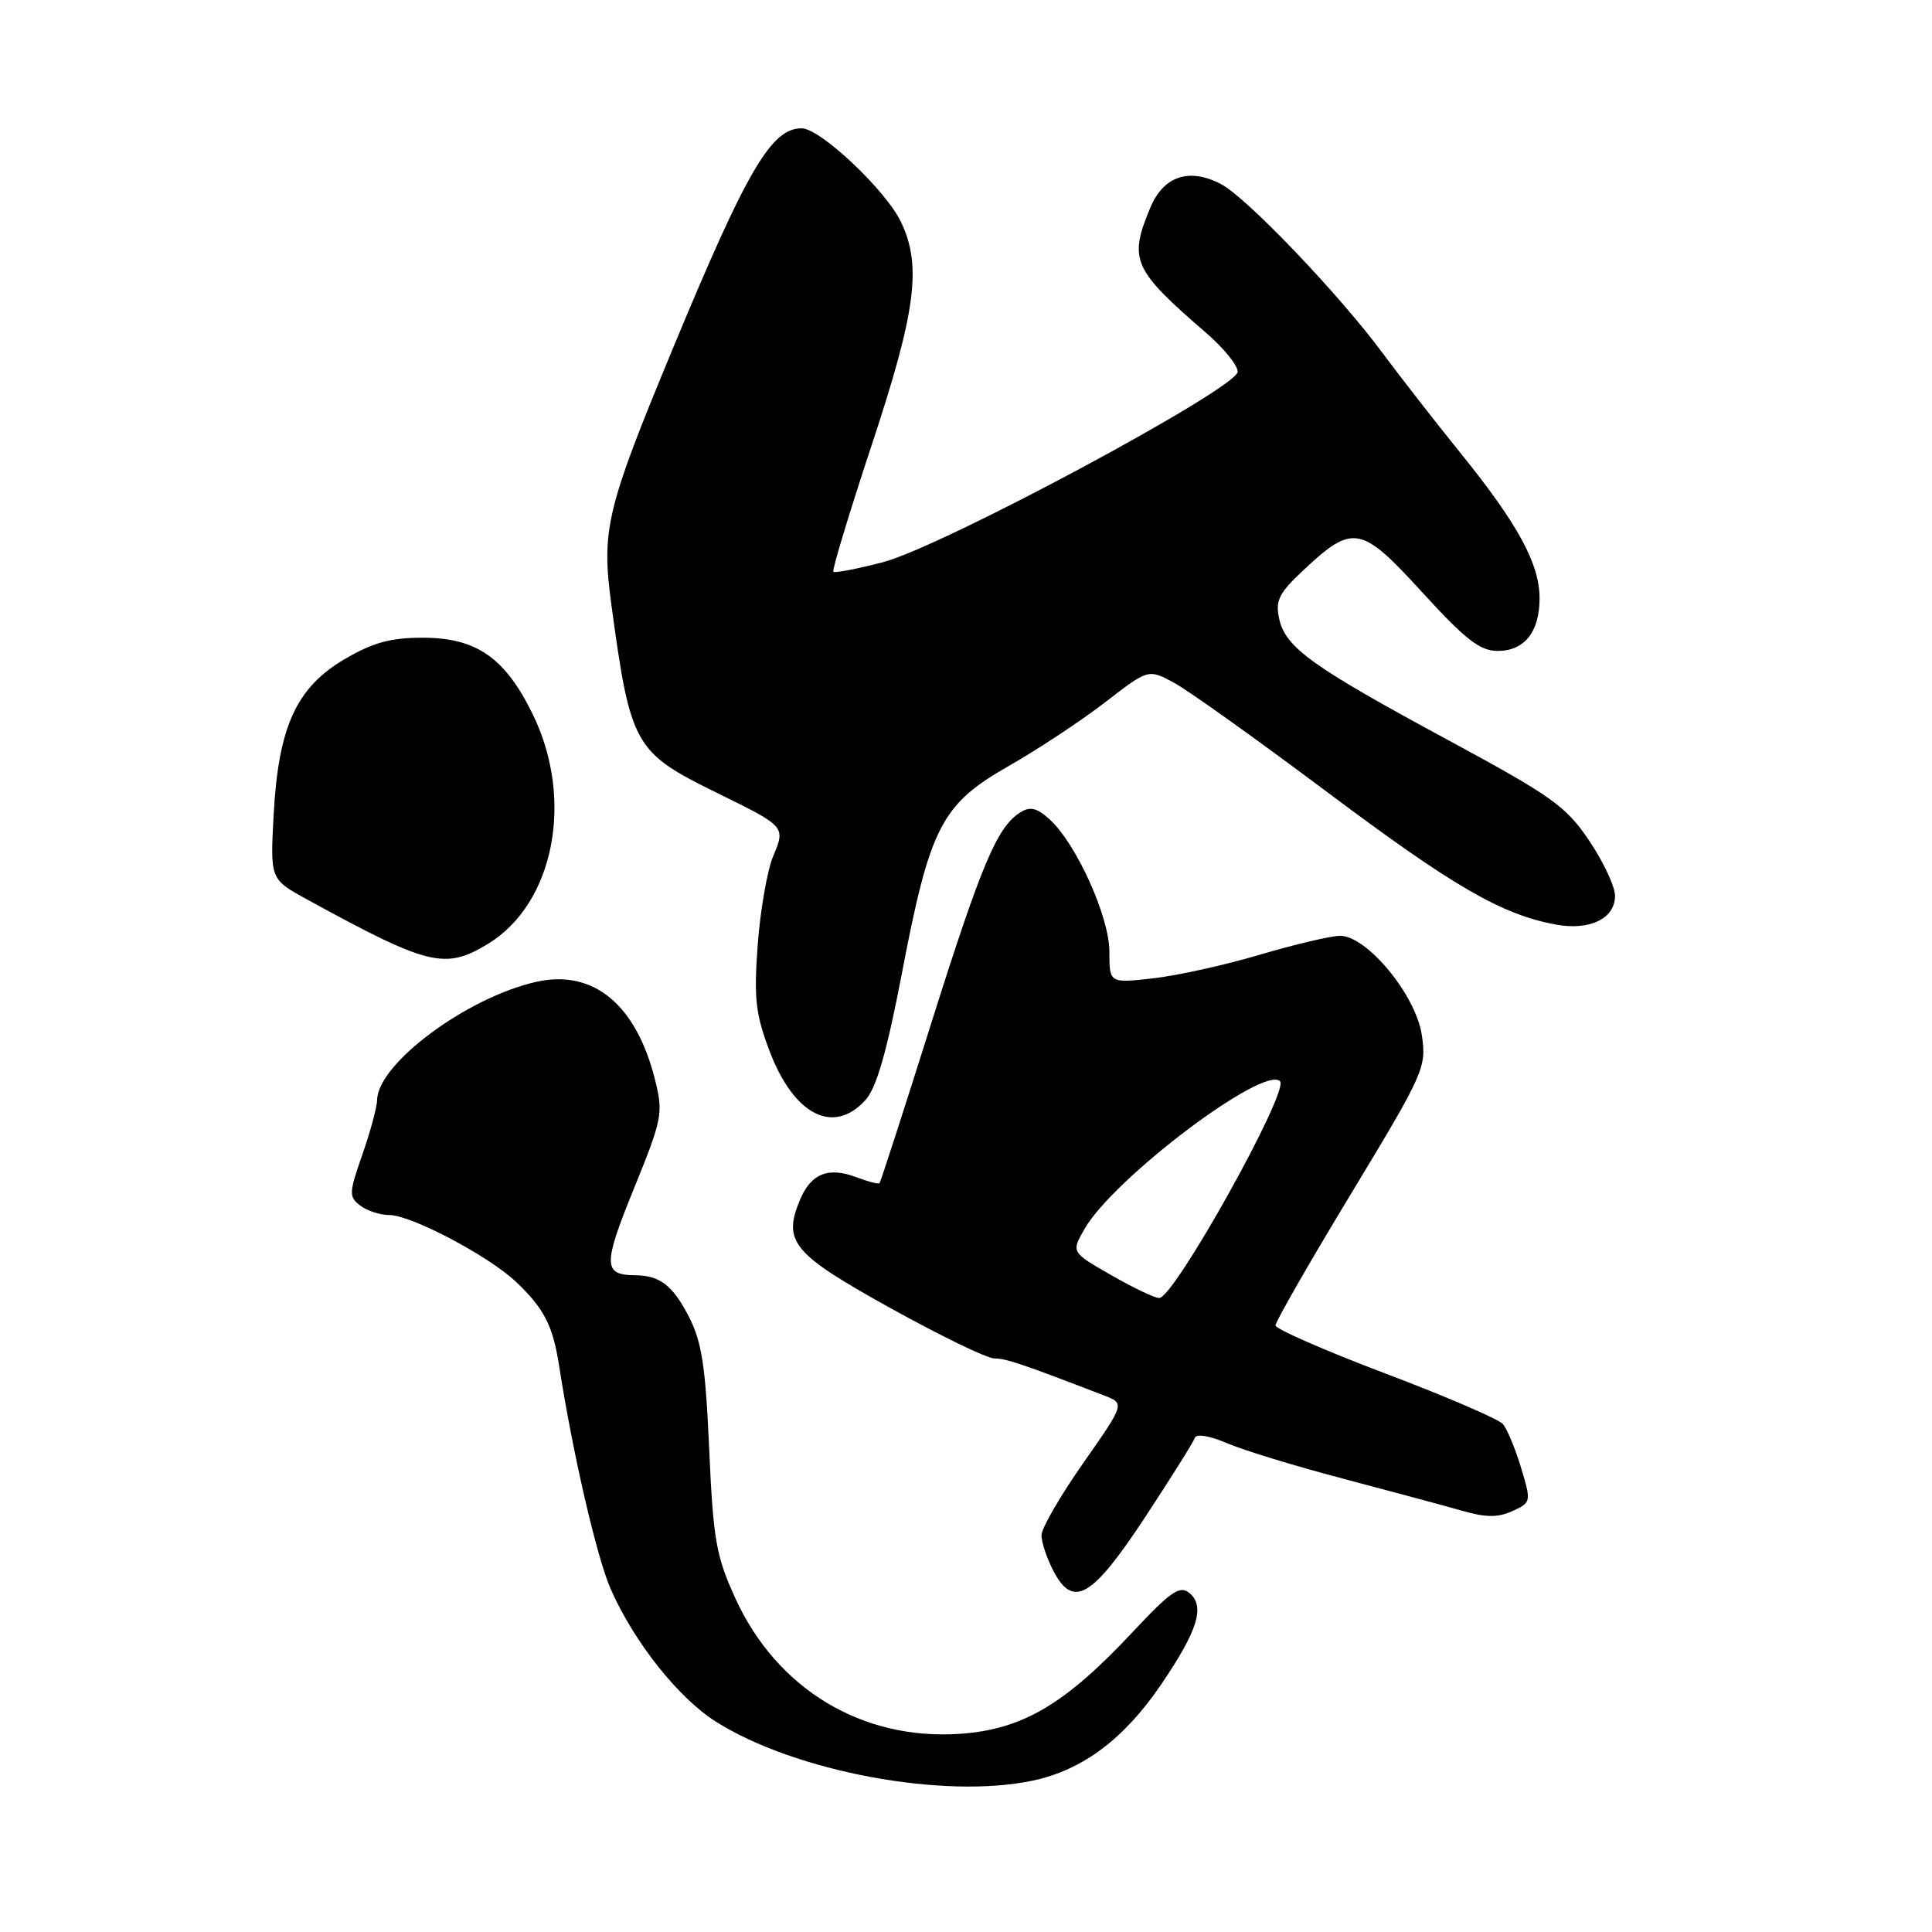 <?xml version="1.0" encoding="UTF-8" standalone="no"?>
<!DOCTYPE svg PUBLIC "-//W3C//DTD SVG 1.1//EN" "http://www.w3.org/Graphics/SVG/1.1/DTD/svg11.dtd" >
<svg xmlns="http://www.w3.org/2000/svg" xmlns:xlink="http://www.w3.org/1999/xlink" version="1.1" viewBox="0 0 256 256">
 <g >
 <path fill="currentColor"
d=" M 136.90 235.93 C 143.50 234.51 148.97 230.40 153.88 223.17 C 158.72 216.05 159.71 212.83 157.61 211.09 C 156.33 210.03 155.15 210.84 150.00 216.34 C 141.10 225.85 135.46 229.17 127.20 229.74 C 114.22 230.63 102.92 223.81 97.42 211.75 C 94.89 206.20 94.50 203.99 93.97 192.00 C 93.48 180.91 92.99 177.76 91.23 174.37 C 89.11 170.30 87.43 169.01 84.17 168.98 C 79.91 168.95 79.88 167.61 83.97 157.56 C 87.75 148.28 87.90 147.50 86.81 143.13 C 84.31 133.09 78.63 128.40 71.05 130.10 C 61.86 132.17 50.06 140.93 49.97 145.75 C 49.95 146.71 49.07 149.97 48.01 153.00 C 46.23 158.09 46.21 158.59 47.74 159.75 C 48.64 160.44 50.38 161.00 51.59 161.00 C 54.47 161.00 64.72 166.40 68.34 169.82 C 72.10 173.38 73.25 175.61 74.09 181.00 C 75.89 192.58 79.09 206.43 80.94 210.60 C 84.04 217.61 89.88 224.97 94.83 228.11 C 105.34 234.77 125.13 238.45 136.90 235.93 Z  M 151.75 201.01 C 155.18 195.79 158.14 191.07 158.32 190.53 C 158.52 189.95 160.27 190.24 162.58 191.23 C 164.73 192.16 171.68 194.28 178.00 195.94 C 184.32 197.61 191.38 199.51 193.69 200.17 C 196.87 201.09 198.48 201.10 200.40 200.23 C 202.89 199.09 202.91 199.01 201.55 194.49 C 200.79 191.97 199.71 189.37 199.15 188.70 C 198.59 188.04 191.58 185.03 183.58 182.00 C 175.57 178.97 169.02 176.10 169.01 175.62 C 169.01 175.13 173.51 167.28 179.03 158.16 C 188.76 142.07 189.04 141.44 188.39 137.11 C 187.60 131.84 181.13 124.00 177.57 124.00 C 176.38 124.00 171.60 125.13 166.95 126.50 C 162.30 127.88 155.91 129.29 152.75 129.64 C 147.00 130.28 147.00 130.28 147.00 126.11 C 147.00 121.47 142.60 111.75 139.05 108.54 C 137.38 107.04 136.49 106.83 135.19 107.65 C 132.13 109.57 130.06 114.46 123.39 135.60 C 119.77 147.10 116.68 156.63 116.54 156.78 C 116.39 156.93 115.03 156.58 113.51 156.00 C 109.75 154.57 107.45 155.50 105.99 159.01 C 103.70 164.55 105.02 166.13 117.97 173.32 C 124.59 176.99 130.78 180.00 131.75 180.00 C 133.31 180.00 135.36 180.70 146.28 184.90 C 149.06 185.97 149.06 185.97 143.53 193.87 C 140.49 198.21 138.00 202.51 138.00 203.43 C 138.00 204.35 138.70 206.45 139.56 208.11 C 142.19 213.19 144.69 211.74 151.75 201.01 Z  M 114.69 145.75 C 116.14 144.14 117.51 139.37 119.50 129.00 C 123.22 109.53 124.74 106.58 133.66 101.50 C 137.52 99.30 143.26 95.50 146.42 93.07 C 152.16 88.63 152.16 88.63 155.55 90.46 C 157.42 91.46 166.58 98.01 175.92 105.00 C 192.62 117.51 198.94 121.16 206.14 122.51 C 210.65 123.34 214.00 121.72 214.00 118.70 C 214.00 117.48 212.46 114.19 210.58 111.40 C 207.51 106.83 205.64 105.50 191.91 98.08 C 173.82 88.31 170.34 85.81 169.50 82.00 C 168.97 79.58 169.46 78.59 172.69 75.57 C 179.28 69.39 180.33 69.59 188.44 78.47 C 194.18 84.75 196.10 86.25 198.45 86.25 C 202.00 86.25 204.00 83.74 204.00 79.27 C 204.00 74.72 201.15 69.48 193.63 60.16 C 190.15 55.85 185.50 49.88 183.30 46.91 C 177.40 38.94 165.15 26.13 161.75 24.37 C 157.55 22.20 154.18 23.33 152.43 27.50 C 149.53 34.45 150.09 35.70 159.82 44.11 C 162.12 46.09 164.00 48.40 164.00 49.25 C 164.00 51.43 124.80 72.48 116.94 74.51 C 113.55 75.39 110.62 75.95 110.42 75.76 C 110.23 75.56 112.52 68.00 115.51 58.95 C 121.36 41.29 122.16 35.24 119.41 29.46 C 117.41 25.23 108.69 17.00 106.22 17.00 C 102.20 17.00 98.98 22.50 89.21 46.05 C 80.29 67.55 79.66 70.18 81.02 80.20 C 83.55 98.81 84.03 99.67 95.00 105.06 C 104.13 109.54 104.10 109.51 102.43 113.50 C 101.66 115.36 100.74 120.62 100.40 125.19 C 99.88 132.27 100.11 134.35 101.96 139.24 C 105.19 147.77 110.43 150.45 114.69 145.75 Z  M 64.67 125.06 C 73.40 119.74 76.10 106.03 70.65 94.77 C 66.97 87.17 63.16 84.50 56.00 84.50 C 51.75 84.50 49.39 85.15 45.65 87.35 C 39.26 91.11 36.89 96.30 36.26 107.95 C 35.80 116.50 35.80 116.50 40.65 119.16 C 56.79 128.00 58.97 128.53 64.67 125.06 Z  M 147.22 168.95 C 141.93 165.92 141.93 165.92 143.72 162.82 C 147.56 156.13 167.45 141.12 169.61 143.27 C 170.88 144.55 155.58 172.01 153.60 171.99 C 152.99 171.99 150.12 170.62 147.22 168.95 Z "/>
</g>
</svg>